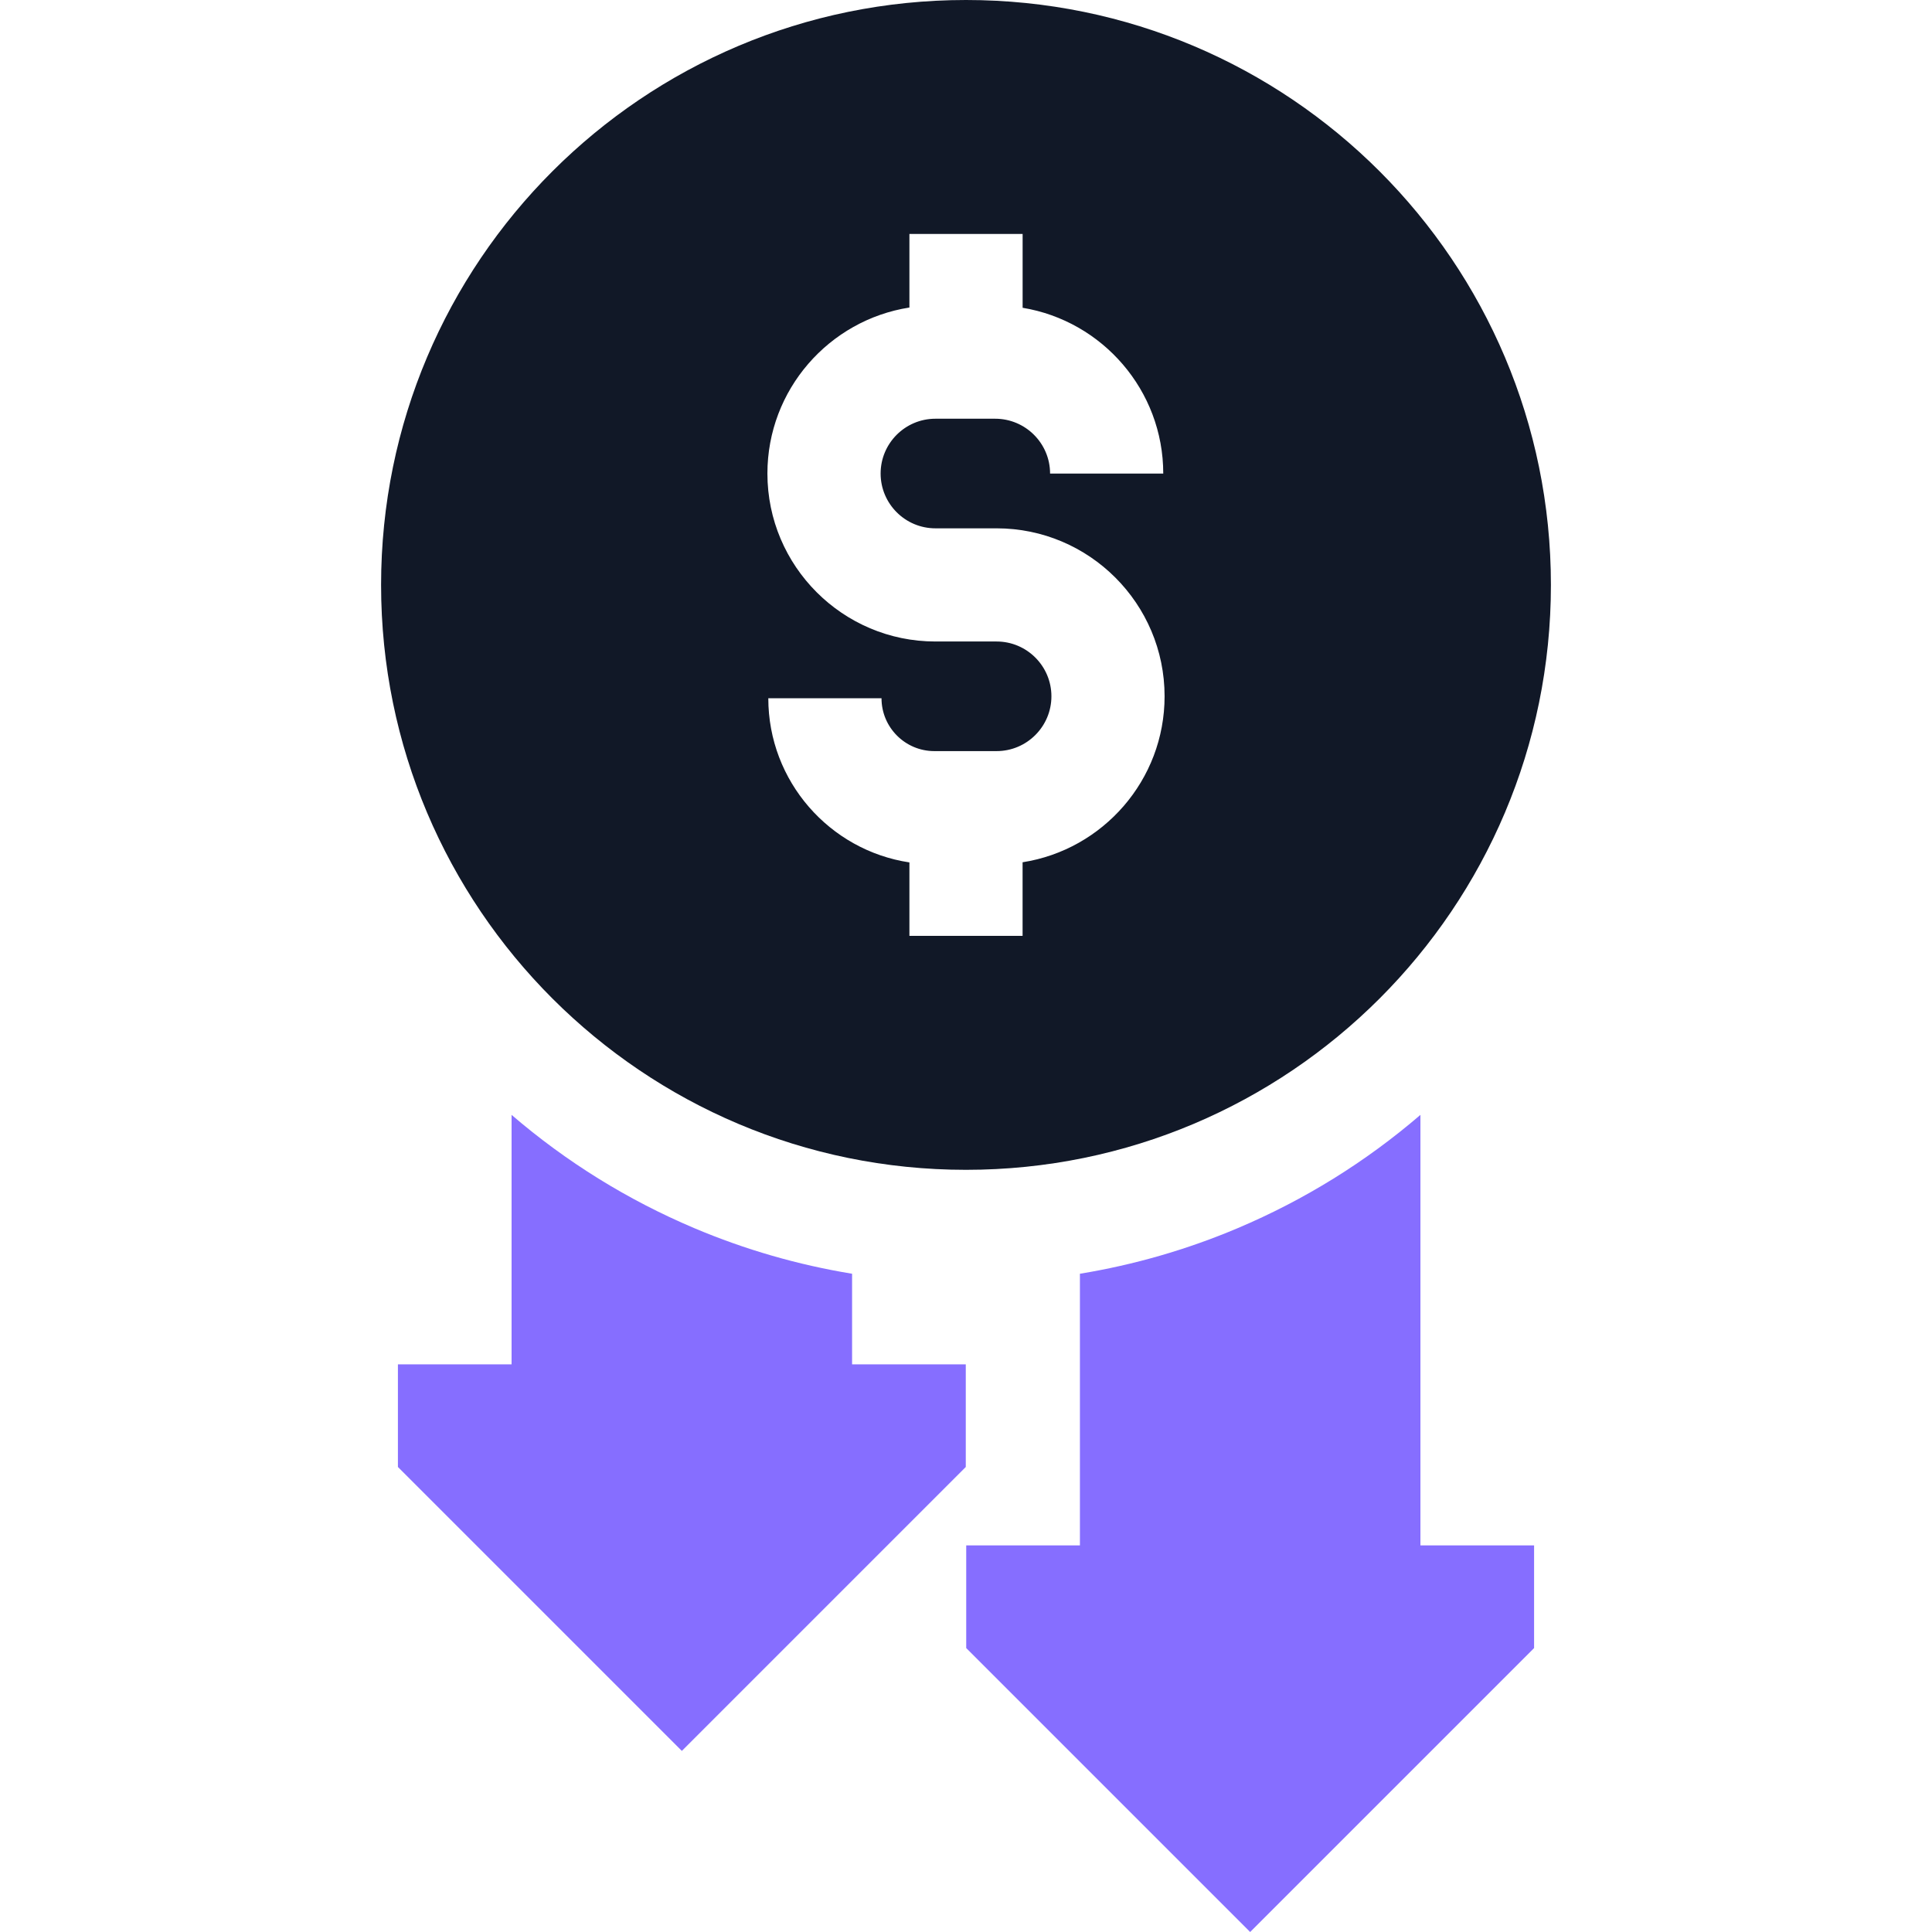 <svg width="52" height="52" viewBox="0 0 52 52" fill="none" xmlns="http://www.w3.org/2000/svg">
<g clip-path="url(#clip0_880_121)">
<path d="M41.743 15.743C41.743 7.048 34.695 0 26 0C17.305 0 10.257 7.048 10.257 15.743C10.257 24.438 17.305 31.486 26 31.486C34.695 31.486 41.743 24.438 41.743 15.743ZM27.523 23.208V25.189H24.477V23.212C22.33 22.888 20.679 21.03 20.679 18.794H23.726C23.726 19.578 24.363 20.216 25.147 20.216H26.824C27.637 20.216 28.299 19.554 28.299 18.741C28.299 17.928 27.637 17.266 26.824 17.266H25.177C22.683 17.266 20.655 15.238 20.655 12.745C20.655 10.489 22.315 8.615 24.477 8.277V6.297H27.524V8.284C29.668 8.638 31.309 10.504 31.309 12.746H28.263C28.263 11.932 27.6 11.27 26.786 11.27H25.177C24.363 11.27 23.702 11.931 23.702 12.745C23.702 13.558 24.363 14.22 25.177 14.22H26.824C29.317 14.22 31.345 16.248 31.345 18.741C31.345 20.996 29.685 22.871 27.523 23.208Z" fill="#111827"/>
<path d="M38.231 30.007C36.758 31.273 35.11 32.295 33.315 33.055C31.944 33.635 30.522 34.044 29.066 34.283V41.594H26.006V44.358L33.648 52L41.29 44.358V41.594H38.231V30.007Z" fill="#866EFF"/>
<path d="M22.934 34.283C21.478 34.044 20.056 33.635 18.685 33.055C16.89 32.295 15.242 31.273 13.769 30.007V36.721H10.71V39.484L18.352 47.126L25.994 39.484V36.721H22.934V34.283Z" fill="#866EFF"/>
</g>
<defs>
<clipPath id="clip0_880_121">
<rect width="52" height="52" fill="white"/>
</clipPath>
</defs>
</svg>
